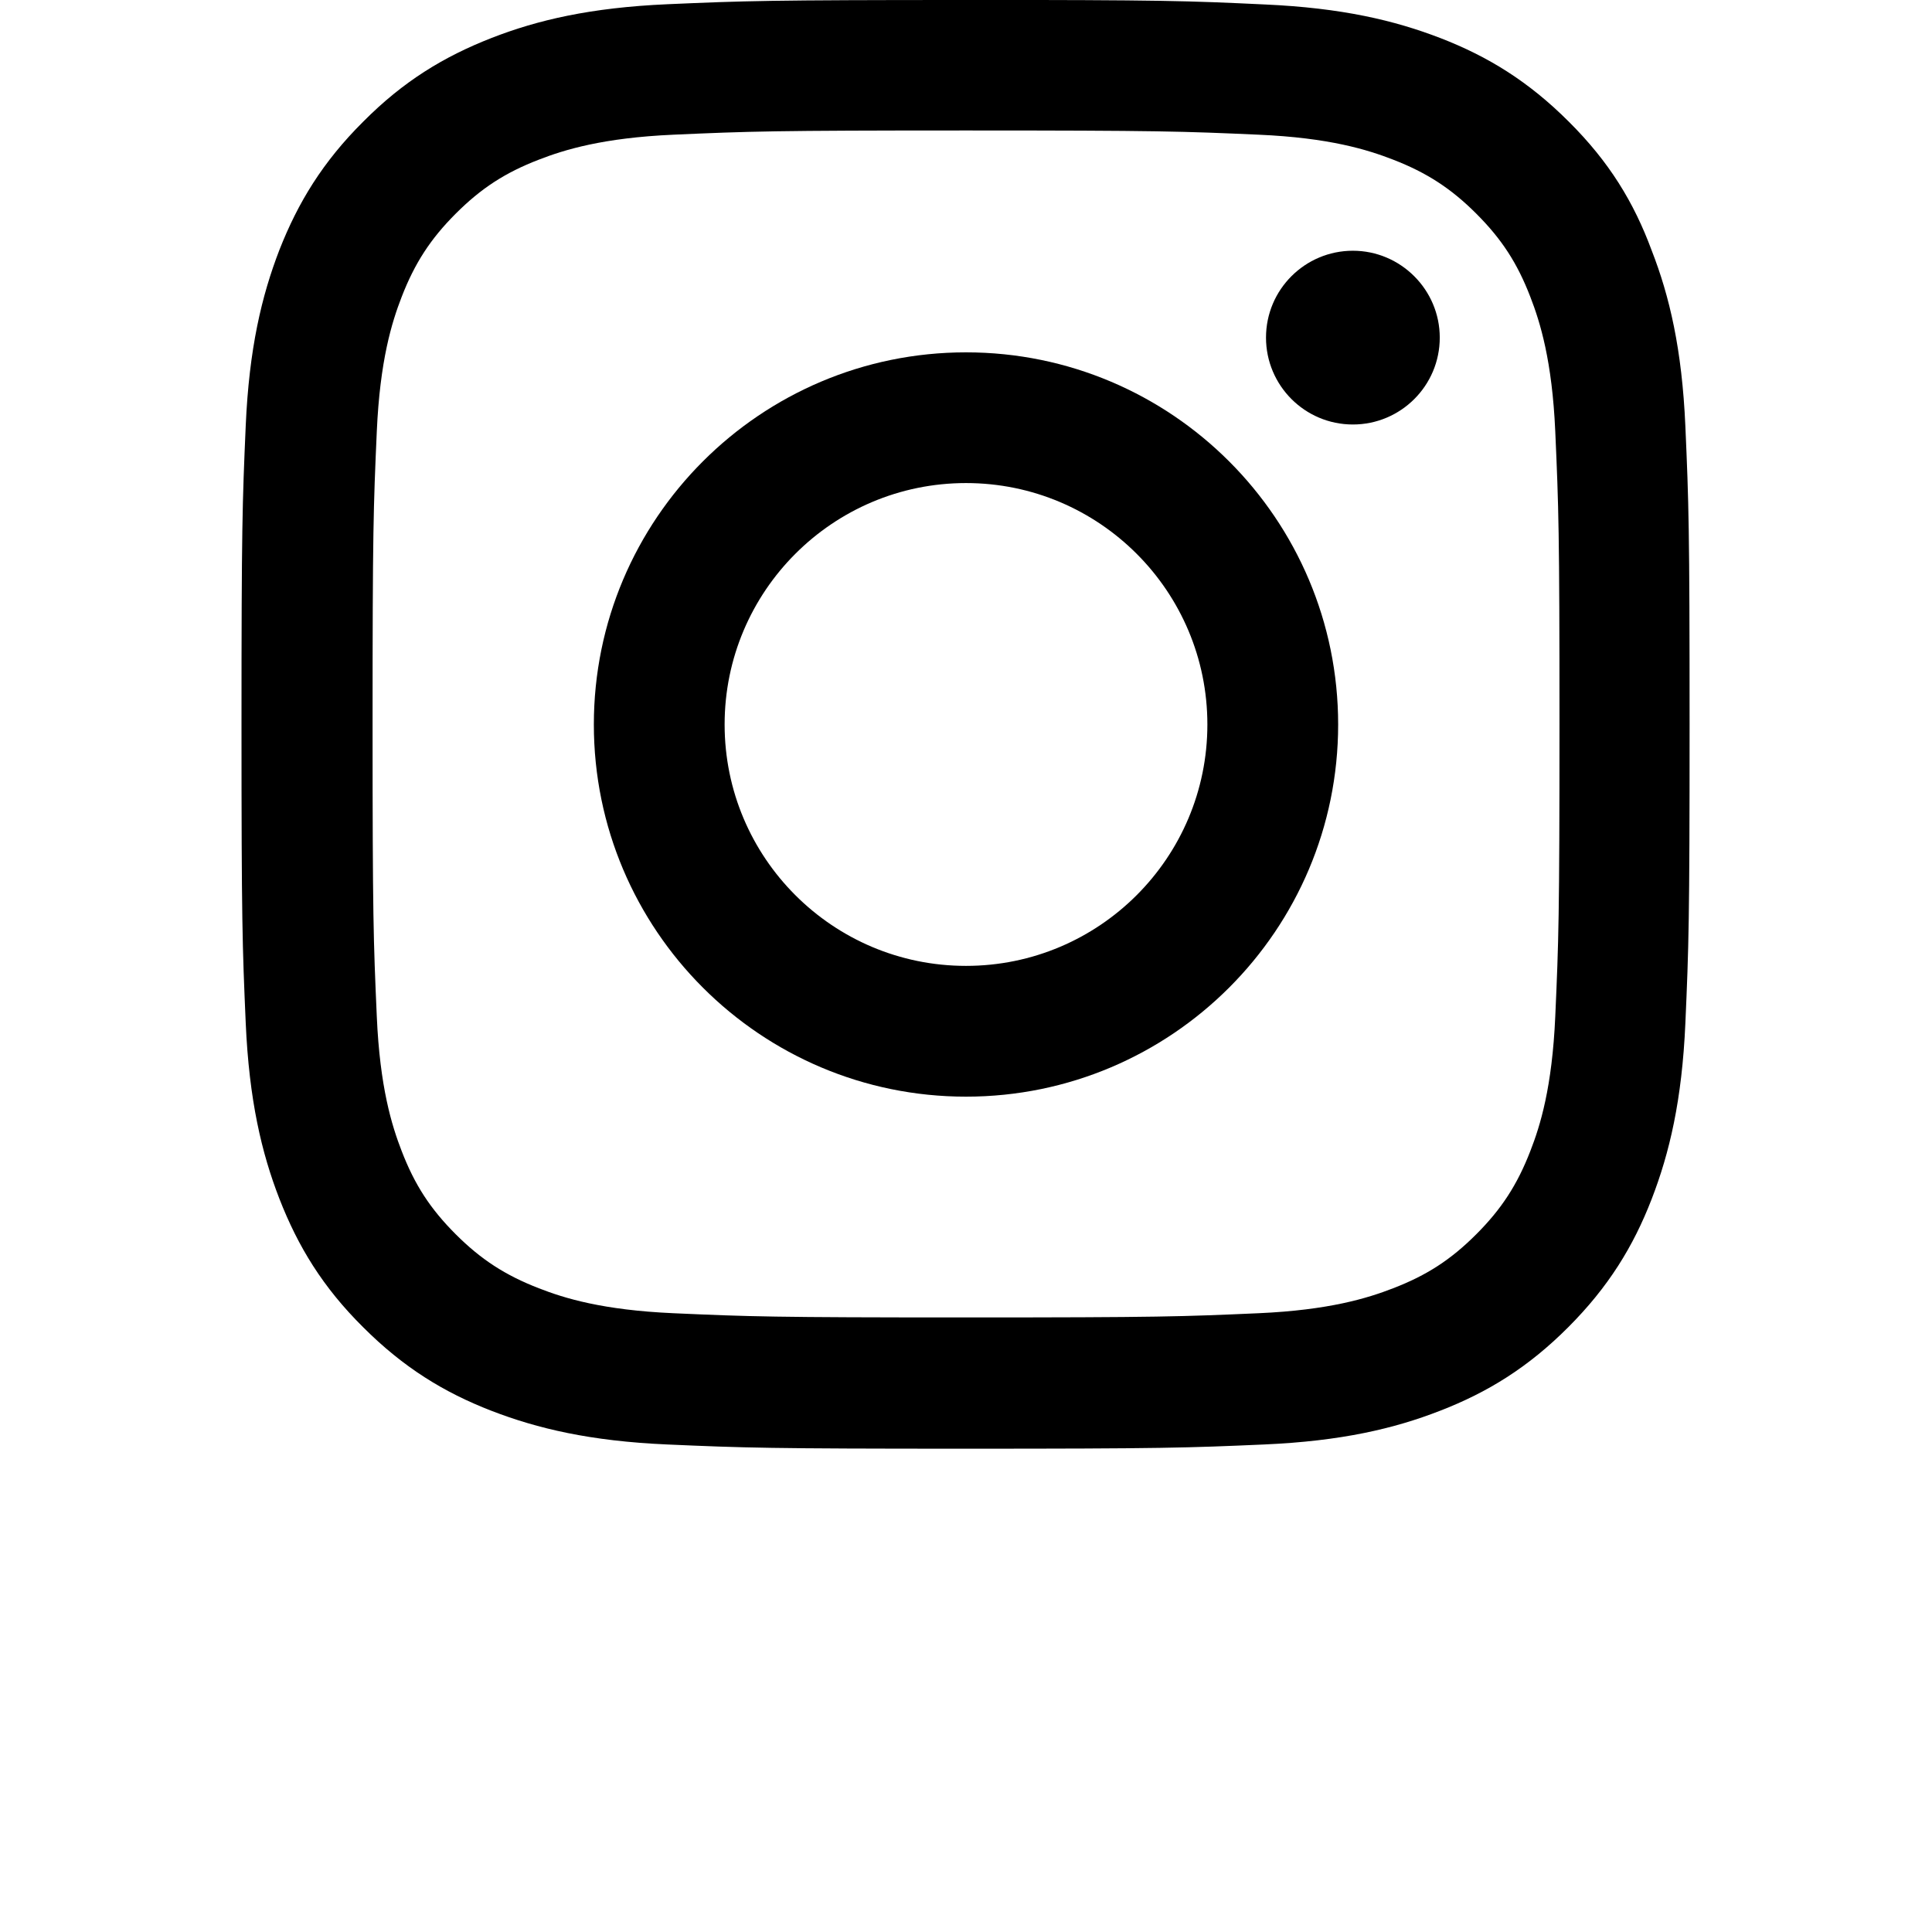 <!-- Generated by IcoMoon.io -->
<svg version="1.1" xmlns="http://www.w3.org/2000/svg" width="32" height="32" viewBox="0 0 32 32">
<title>s-inst</title>
<path d="M16 2.161c3.206 0 3.586 0.014 4.847 0.070 1.172 0.051 1.805 0.249 2.227 0.413 0.558 0.216 0.961 0.478 1.378 0.895 0.422 0.422 0.68 0.82 0.895 1.378 0.164 0.422 0.361 1.059 0.413 2.227 0.056 1.266 0.070 1.645 0.070 4.847 0 3.206-0.014 3.586-0.070 4.847-0.052 1.172-0.248 1.805-0.413 2.227-0.216 0.558-0.478 0.961-0.895 1.378-0.422 0.422-0.82 0.68-1.378 0.895-0.422 0.164-1.059 0.361-2.227 0.413-1.266 0.056-1.645 0.070-4.847 0.070-3.206 0-3.586-0.014-4.847-0.070-1.172-0.052-1.805-0.248-2.227-0.413-0.558-0.216-0.961-0.478-1.378-0.895-0.422-0.422-0.68-0.82-0.895-1.378-0.164-0.422-0.361-1.059-0.412-2.227-0.056-1.266-0.070-1.645-0.070-4.847 0-3.206 0.014-3.586 0.070-4.847 0.052-1.172 0.248-1.805 0.412-2.227 0.216-0.558 0.478-0.961 0.895-1.378 0.422-0.422 0.82-0.68 1.378-0.895 0.422-0.164 1.059-0.361 2.227-0.413 1.261-0.056 1.641-0.070 4.847-0.070zM16 0c-3.258 0-3.666 0.014-4.945 0.070-1.275 0.056-2.152 0.262-2.911 0.558-0.792 0.309-1.463 0.717-2.128 1.387-0.67 0.666-1.078 1.336-1.388 2.124-0.295 0.764-0.502 1.636-0.558 2.911-0.056 1.284-0.070 1.692-0.070 4.95s0.014 3.665 0.070 4.945c0.056 1.275 0.263 2.152 0.558 2.911 0.309 0.792 0.717 1.463 1.388 2.128 0.666 0.666 1.336 1.078 2.123 1.383 0.764 0.295 1.636 0.502 2.911 0.558 1.28 0.056 1.688 0.070 4.945 0.070s3.666-0.014 4.945-0.070c1.275-0.056 2.152-0.262 2.911-0.558 0.788-0.305 1.458-0.717 2.123-1.383s1.078-1.336 1.383-2.124c0.295-0.764 0.502-1.636 0.558-2.911 0.056-1.28 0.070-1.688 0.070-4.945s-0.014-3.665-0.070-4.945c-0.056-1.275-0.262-2.152-0.558-2.911-0.295-0.797-0.703-1.467-1.373-2.133-0.666-0.666-1.336-1.078-2.123-1.383-0.764-0.295-1.636-0.501-2.911-0.558-1.284-0.061-1.692-0.075-4.95-0.075z"></path>
<path d="M16 5.836c-3.403 0-6.164 2.761-6.164 6.164s2.761 6.164 6.164 6.164c3.403 0 6.164-2.761 6.164-6.164s-2.761-6.164-6.164-6.164zM16 15.998c-2.208 0-3.998-1.791-3.998-3.998s1.791-3.999 3.998-3.999 3.998 1.791 3.998 3.999c0 2.208-1.791 3.998-3.998 3.998z"></path>
<path d="M23.847 5.592c0 0.797-0.647 1.439-1.439 1.439-0.797 0-1.439-0.647-1.439-1.439 0-0.797 0.647-1.439 1.439-1.439s1.439 0.647 1.439 1.439z"></path>
</svg>
